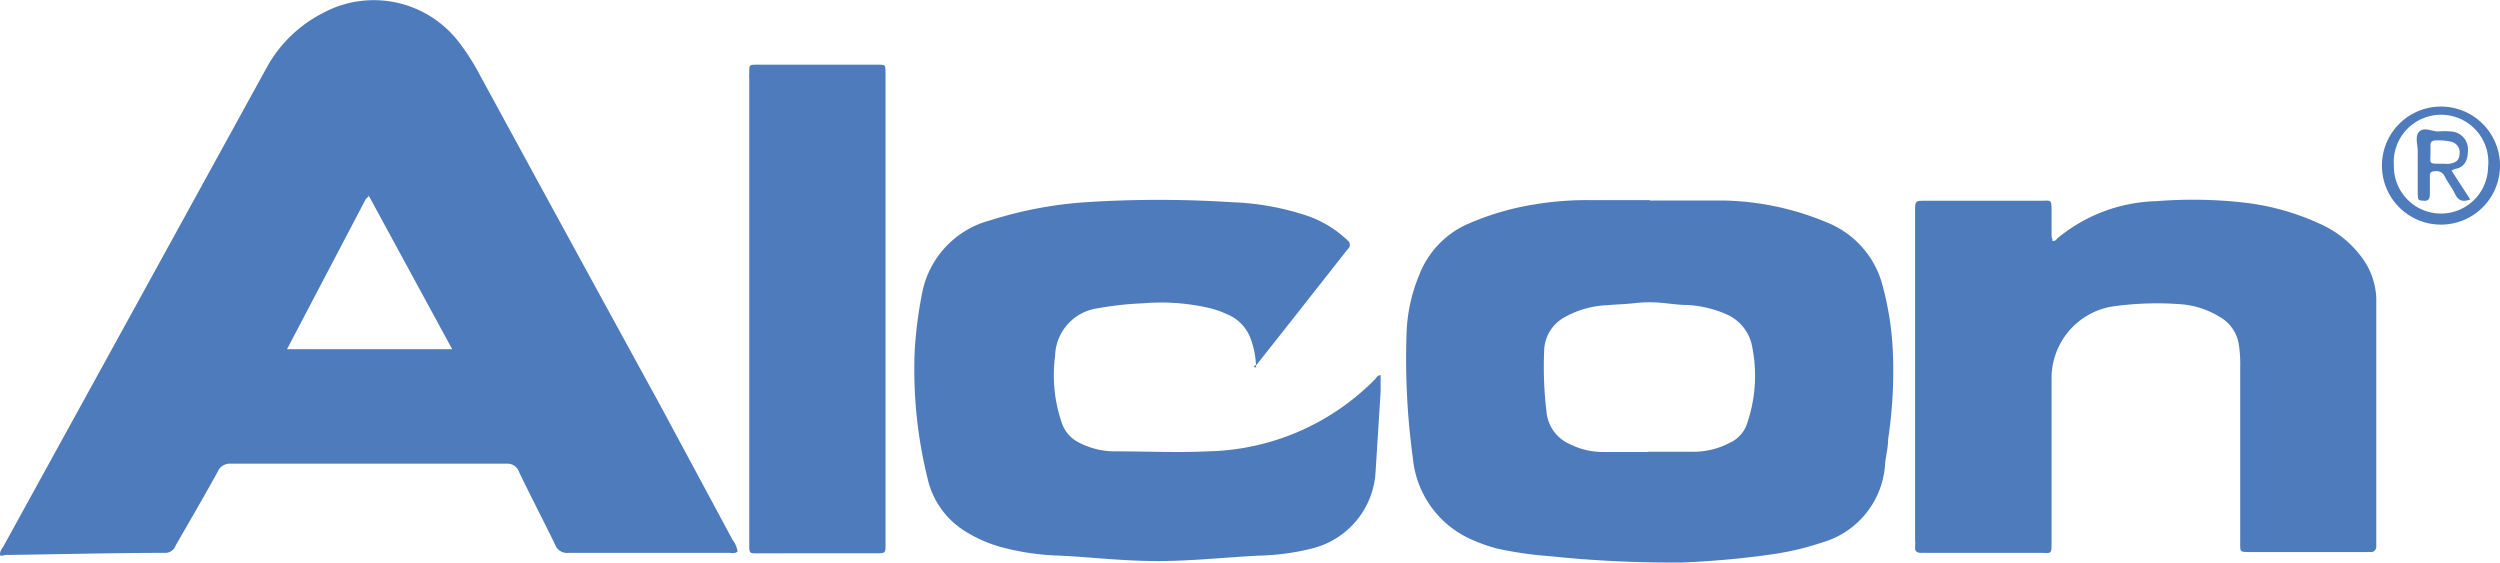 <svg xmlns="http://www.w3.org/2000/svg" viewBox="0 0 119.42 26.87"><defs><style>.cls-1{fill:#4e7bbb;}</style></defs><title>Recurso 5</title><g id="Capa_2" data-name="Capa 2"><g id="Capa_1-2" data-name="Capa 1"><path class="cls-1" d="M0,26.48c0-.17.11-.29.19-.43Q6.48,14.62,12.76,3.19A6.35,6.35,0,0,1,15.41.63,5.12,5.12,0,0,1,21.91,2a10.66,10.66,0,0,1,1,1.56q4.32,7.94,8.66,15.86L35,25.8a1.13,1.13,0,0,1,.23.55c-.12.1-.27.06-.41.06-2.56,0-5.12,0-7.68,0a.6.6,0,0,1-.63-.41c-.56-1.15-1.15-2.28-1.71-3.44a.59.59,0,0,0-.62-.41q-6.57,0-13.15,0a.63.63,0,0,0-.64.4c-.65,1.18-1.33,2.34-2,3.51a.53.53,0,0,1-.52.35c-2.54,0-5.09.07-7.63.1a.37.37,0,0,1-.29,0M17.61,9.39a.43.43,0,0,0-.18.2l-3.72,7.09s0,0,0,0,0,0,0,0h7.89l-4-7.36"/><path class="cls-1" d="M78.81,9.58c1.2,0,2.4,0,3.6,0a13.43,13.43,0,0,1,4.87,1.05,4.45,4.45,0,0,1,2.6,2.84,14.53,14.53,0,0,1,.54,3.39A21.82,21.82,0,0,1,90.19,21c0,.38-.1.75-.14,1.12a4.16,4.16,0,0,1-3,3.79,13.75,13.75,0,0,1-2.63.6c-1.35.19-2.7.3-4.06.36h-.3a55.52,55.52,0,0,1-6-.3,18,18,0,0,1-2.52-.36,7.92,7.92,0,0,1-1.34-.48,4.73,4.73,0,0,1-2.71-3.85,34.84,34.84,0,0,1-.3-6,7.86,7.86,0,0,1,.61-2.76A4.38,4.38,0,0,1,70,10.75a13,13,0,0,1,3.39-1A15.12,15.12,0,0,1,76,9.56h2.8Zm-.09,12c.71,0,1.41,0,2.12,0a3.72,3.72,0,0,0,1.79-.43,1.52,1.52,0,0,0,.81-.88,7,7,0,0,0,.27-3.64A2.1,2.1,0,0,0,82.44,15a5.38,5.38,0,0,0-1.81-.43c-.41,0-.81-.06-1.22-.1a6.32,6.32,0,0,0-1.23,0c-.47.06-1,.07-1.42.11a4.52,4.52,0,0,0-2,.56,1.88,1.88,0,0,0-1,1.64,18.16,18.16,0,0,0,.12,2.95A1.86,1.86,0,0,0,75,21.22a3.5,3.5,0,0,0,1.62.37c.7,0,1.41,0,2.11,0"/><path class="cls-1" d="M98,11.51c.13,0,.19,0,.26-.11A7.7,7.7,0,0,1,103,9.61a21.92,21.92,0,0,1,4.13.06,11.87,11.87,0,0,1,3.64,1A5,5,0,0,1,113,12.56a3.51,3.51,0,0,1,.51,1.67c0,.18,0,.36,0,.54v11c0,.11,0,.22,0,.34s-.08.27-.27.26a1.21,1.21,0,0,0-.19,0h-5.57c-.5,0-.47,0-.47-.49,0-2.77,0-5.55,0-8.32a6.07,6.07,0,0,0-.07-1.13,1.83,1.83,0,0,0-.94-1.31,4.11,4.11,0,0,0-1.86-.59,15.24,15.24,0,0,0-3.24.11A3.47,3.47,0,0,0,98,18.14c0,2.57,0,5.15,0,7.73,0,.64,0,.54-.53.54H92a1.21,1.21,0,0,0-.19,0c-.23,0-.35-.05-.33-.3s0-.23,0-.34V10.1c0-.51,0-.51.5-.51h5.47c.54,0,.55-.11.55.56,0,.35,0,.69,0,1,0,.11,0,.23.06.32"/><path class="cls-1" d="M60,17.55a4.2,4.2,0,0,0-.27-1.4A2,2,0,0,0,58.59,15a4.4,4.4,0,0,0-.84-.29,10.24,10.24,0,0,0-3.17-.22,14.82,14.82,0,0,0-2.1.23A2.36,2.36,0,0,0,50.4,17a7,7,0,0,0,.32,3.2,1.62,1.62,0,0,0,.82.94,3.71,3.71,0,0,0,1.76.42c1.46,0,2.92.07,4.38,0a11.54,11.54,0,0,0,8-3.44c.07-.08.12-.2.27-.2,0,.25,0,.51,0,.77l-.24,3.83a4,4,0,0,1-3,3.67,11.42,11.42,0,0,1-2.53.35c-1.66.08-3.3.27-5,.26s-3.07-.19-4.61-.26a12,12,0,0,1-2.53-.35,6.48,6.48,0,0,1-1.9-.79,4,4,0,0,1-1.84-2.58,21.67,21.67,0,0,1-.61-6,20.12,20.12,0,0,1,.35-2.78,4.47,4.47,0,0,1,3.28-3.52,19.3,19.3,0,0,1,4.53-.86,54.35,54.35,0,0,1,7,0,12.71,12.71,0,0,1,3.66.67,5.34,5.34,0,0,1,1.87,1.16.26.26,0,0,1,0,.41c-1.45,1.84-2.9,3.69-4.36,5.53,0,0-.05,0-.14.1"/><path class="cls-1" d="M35.79,14.69V3.76a2.8,2.8,0,0,1,0-.29c0-.38,0-.38.39-.38h5.75c.36,0,.36,0,.37.35V26c0,.42,0,.43-.44.43H36.3c-.52,0-.51.05-.51-.5V14.69"/><path class="cls-1" d="M113.78,7.91a2.82,2.82,0,1,1,2.82,2.82,2.82,2.82,0,0,1-2.82-2.82m.57,0a2.25,2.25,0,1,0,4.5.08,2.26,2.26,0,1,0-4.5-.08"/><path class="cls-1" d="M117.08,8.11,118,9.53c-.35.13-.57.06-.72-.25s-.35-.56-.5-.85a.43.43,0,0,0-.47-.25c-.17,0-.25.07-.24.23V9.2c0,.2,0,.41-.28.39s-.29,0-.3-.37c0-.67,0-1.35,0-2,0-.32-.15-.72.08-.94s.6,0,.91,0a2.91,2.91,0,0,1,.59,0,.85.85,0,0,1,.82.88c0,.4-.1.83-.62.91a.71.71,0,0,0-.17.09m-1-.9c0,.6-.13.56.64.56a1.35,1.35,0,0,0,.29,0c.34-.07.44-.19.46-.47a.52.52,0,0,0-.41-.58,2.48,2.48,0,0,0-.72-.06c-.19,0-.27.07-.26.26v.33"/></g></g></svg>